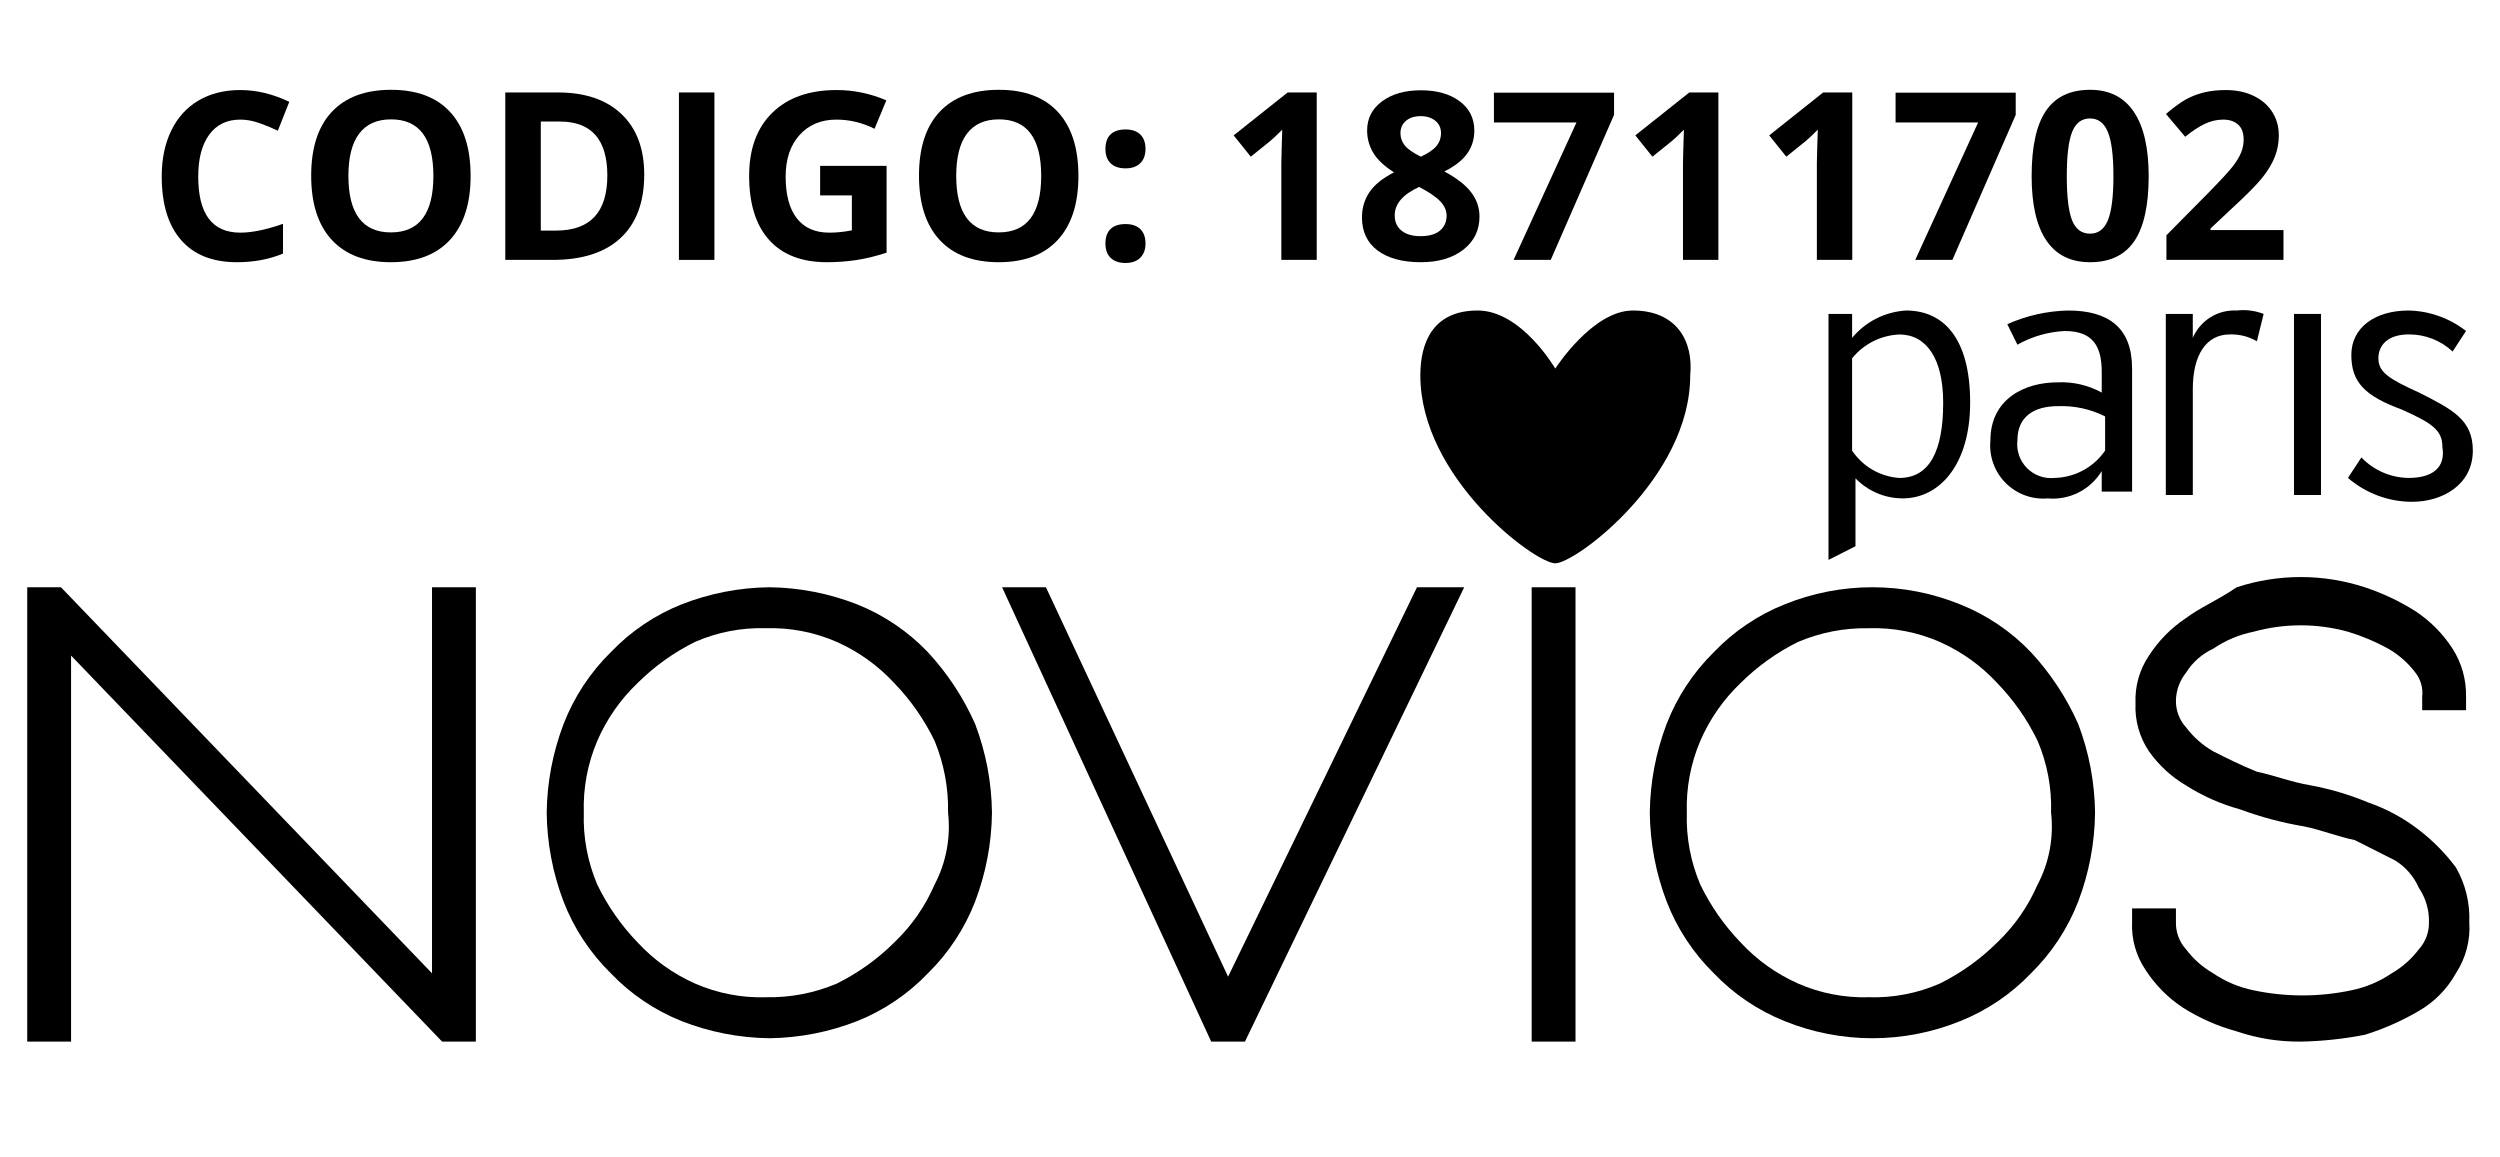 <svg xmlns="http://www.w3.org/2000/svg" xmlns:xlink="http://www.w3.org/1999/xlink" width="1080" zoomAndPan="magnify" viewBox="0 0 810 375" height="500" preserveAspectRatio="xMidYMid meet" version="1.0"><defs><g/><clipPath id="a6a4a47af7"><path d="M 8 190 L 155 190 L 155 337.605 L 8 337.605 Z M 8 190 " clip-rule="nonzero"/></clipPath><clipPath id="c692efa2dd"><path d="M 324 190 L 475 190 L 475 337.605 L 324 337.605 Z M 324 190 " clip-rule="nonzero"/></clipPath><clipPath id="85c144381f"><path d="M 496 190 L 511 190 L 511 337.605 L 496 337.605 Z M 496 190 " clip-rule="nonzero"/></clipPath><clipPath id="d30feaff5f"><path d="M 690 186 L 801 186 L 801 337.605 L 690 337.605 Z M 690 186 " clip-rule="nonzero"/></clipPath><clipPath id="ecc663d0d7"><path d="M 592 100.605 L 639 100.605 L 639 182 L 592 182 Z M 592 100.605 " clip-rule="nonzero"/></clipPath><clipPath id="1561f0b6f5"><path d="M 644 100.605 L 691 100.605 L 691 162 L 644 162 Z M 644 100.605 " clip-rule="nonzero"/></clipPath><clipPath id="44778585b7"><path d="M 701 100.605 L 734 100.605 L 734 161 L 701 161 Z M 701 100.605 " clip-rule="nonzero"/></clipPath><clipPath id="7a73f10b7c"><path d="M 760 100.605 L 802 100.605 L 802 163 L 760 163 Z M 760 100.605 " clip-rule="nonzero"/></clipPath><clipPath id="dbbbad14d3"><path d="M 460 100.605 L 548 100.605 L 548 183 L 460 183 Z M 460 100.605 " clip-rule="nonzero"/></clipPath></defs><g clip-path="url(#a6a4a47af7)"><path fill="#000000" d="M 139.973 315.352 L 19.75 190.27 L 8.82 190.27 L 8.82 337.488 L 23.027 337.488 L 23.027 212.406 L 143.25 337.488 L 154.18 337.488 L 154.18 190.27 L 139.973 190.27 Z M 139.973 315.352 " fill-opacity="1" fill-rule="nonzero"/></g><path fill="#000000" d="M 300.625 211.297 C 297.402 207.922 293.855 204.93 289.988 202.316 C 286.121 199.703 282.02 197.531 277.684 195.805 C 268.543 192.242 259.07 190.395 249.262 190.27 C 239.453 190.398 229.984 192.242 220.844 195.805 C 216.512 197.535 212.414 199.703 208.547 202.316 C 204.68 204.93 201.137 207.922 197.914 211.297 C 194.566 214.582 191.605 218.188 189.027 222.105 C 186.445 226.023 184.309 230.168 182.613 234.543 C 179.09 243.812 177.258 253.406 177.129 263.324 C 177.25 273.238 179.074 282.832 182.59 292.105 C 184.289 296.48 186.43 300.625 189.012 304.547 C 191.598 308.465 194.562 312.066 197.914 315.352 C 201.141 318.73 204.688 321.723 208.559 324.336 C 212.426 326.949 216.531 329.121 220.867 330.852 C 230.008 334.414 239.48 336.258 249.285 336.387 C 259.086 336.254 268.551 334.406 277.684 330.848 C 282.02 329.117 286.125 326.945 289.992 324.332 C 293.863 321.719 297.41 318.723 300.637 315.348 C 303.984 312.062 306.945 308.461 309.523 304.543 C 312.105 300.625 314.242 296.477 315.938 292.105 C 319.453 282.832 321.273 273.238 321.398 263.324 C 321.273 253.41 319.453 243.816 315.938 234.547 C 312.113 225.953 307.012 218.203 300.625 211.297 Z M 302.82 286.574 C 299.719 293.73 295.344 300.004 289.707 305.395 C 284.227 310.82 278.031 315.246 271.125 318.68 C 263.789 321.773 256.137 323.25 248.172 323.105 C 244.23 323.23 240.324 322.918 236.449 322.168 C 232.578 321.422 228.832 320.258 225.219 318.68 C 218.113 315.516 211.914 311.086 206.617 305.387 C 201.242 299.812 196.871 293.539 193.5 286.57 C 191.941 282.898 190.797 279.102 190.062 275.184 C 189.328 271.262 189.027 267.312 189.152 263.324 C 189.027 259.34 189.328 255.387 190.062 251.469 C 190.797 247.547 191.941 243.754 193.5 240.082 C 196.605 232.926 200.977 226.652 206.617 221.262 C 212.098 215.836 218.289 211.406 225.195 207.977 C 228.809 206.395 232.555 205.234 236.426 204.484 C 240.301 203.738 244.207 203.426 248.148 203.547 C 252.09 203.426 256 203.738 259.871 204.484 C 263.746 205.234 267.488 206.395 271.102 207.977 C 278.199 211.141 284.391 215.57 289.68 221.262 C 295.062 226.828 299.441 233.098 302.82 240.062 C 305.871 247.512 307.32 255.258 307.172 263.305 C 307.621 267.312 307.477 271.301 306.738 275.266 C 305.996 279.23 304.691 283 302.82 286.574 Z M 302.82 286.574 " fill-opacity="1" fill-rule="nonzero"/><g clip-path="url(#c692efa2dd)"><path fill="#000000" d="M 397.898 316.445 L 338.879 190.27 L 324.672 190.27 L 392.43 337.488 L 403.359 337.488 L 474.402 190.27 L 459.102 190.27 Z M 397.898 316.445 " fill-opacity="1" fill-rule="nonzero"/></g><g clip-path="url(#85c144381f)"><path fill="#000000" d="M 496.258 190.27 L 510.465 190.27 L 510.465 337.488 L 496.258 337.488 Z M 496.258 190.27 " fill-opacity="1" fill-rule="nonzero"/></g><path fill="#000000" d="M 658.004 211.297 C 654.781 207.922 651.234 204.93 647.367 202.316 C 643.5 199.703 639.398 197.531 635.062 195.805 C 630.547 193.977 625.898 192.598 621.121 191.664 C 616.34 190.734 611.516 190.27 606.645 190.27 C 601.773 190.27 596.949 190.734 592.168 191.664 C 587.391 192.598 582.742 193.977 578.227 195.805 C 573.895 197.535 569.793 199.703 565.93 202.316 C 562.062 204.93 558.516 207.922 555.293 211.297 C 551.945 214.582 548.984 218.188 546.406 222.105 C 543.824 226.023 541.688 230.168 539.992 234.543 C 536.477 243.812 534.656 253.406 534.531 263.32 C 534.656 273.234 536.477 282.828 539.992 292.098 C 541.688 296.473 543.824 300.621 546.402 304.543 C 548.984 308.461 551.945 312.066 555.293 315.352 C 558.52 318.73 562.066 321.723 565.938 324.336 C 569.805 326.949 573.91 329.121 578.246 330.852 C 582.762 332.68 587.41 334.059 592.188 334.988 C 596.969 335.922 601.793 336.387 606.664 336.387 C 611.535 336.387 616.359 335.922 621.141 334.988 C 625.918 334.059 630.566 332.68 635.082 330.852 C 639.418 329.121 643.52 326.949 647.391 324.336 C 651.262 321.723 654.809 318.73 658.035 315.352 C 661.379 312.066 664.344 308.465 666.922 304.547 C 669.504 300.629 671.641 296.48 673.336 292.109 C 676.852 282.836 678.672 273.246 678.797 263.328 C 678.672 253.414 676.852 243.82 673.336 234.551 C 669.508 225.957 664.395 218.203 658.004 211.297 Z M 660.191 286.57 C 657.086 293.727 652.715 300 647.074 305.387 C 641.594 310.812 635.402 315.242 628.496 318.672 C 624.883 320.254 621.141 321.418 617.27 322.164 C 613.395 322.91 609.488 323.223 605.547 323.102 C 601.605 323.223 597.695 322.91 593.824 322.164 C 589.953 321.418 586.207 320.254 582.594 318.672 C 575.492 315.512 569.293 311.082 563.996 305.387 C 558.621 299.812 554.25 293.539 550.879 286.57 C 549.32 282.898 548.176 279.102 547.441 275.184 C 546.707 271.262 546.402 267.312 546.531 263.324 C 546.402 259.34 546.707 255.387 547.441 251.469 C 548.176 247.547 549.32 243.754 550.879 240.082 C 553.984 232.926 558.355 226.652 563.996 221.262 C 569.477 215.836 575.668 211.406 582.574 207.977 C 589.914 204.883 597.562 203.406 605.527 203.547 C 609.469 203.426 613.375 203.738 617.25 204.484 C 621.121 205.234 624.863 206.398 628.477 207.977 C 635.57 211.141 641.766 215.57 647.055 221.262 C 652.438 226.828 656.82 233.094 660.199 240.062 C 661.758 243.734 662.902 247.527 663.637 251.449 C 664.371 255.367 664.676 259.32 664.551 263.305 C 665 267.312 664.855 271.301 664.117 275.266 C 663.375 279.23 662.07 283 660.199 286.574 Z M 660.191 286.57 " fill-opacity="1" fill-rule="nonzero"/><g clip-path="url(#d30feaff5f)"><path fill="#000000" d="M 783.691 268.859 C 778.711 265.016 773.246 262.062 767.301 260.004 C 761.305 257.5 755.109 255.652 748.723 254.469 C 742.164 253.363 736.699 251.148 731.234 250.039 C 725.773 247.824 721.398 245.613 717.027 243.398 C 713.594 241.406 710.68 238.828 708.281 235.664 C 707.184 234.453 706.352 233.082 705.785 231.551 C 705.219 230.02 704.957 228.438 705.004 226.805 C 705.055 225.191 705.359 223.625 705.918 222.109 C 706.48 220.594 707.27 219.207 708.281 217.949 C 709.328 216.262 710.598 214.758 712.086 213.441 C 713.578 212.125 715.223 211.051 717.027 210.215 C 721.031 207.492 725.402 205.648 730.145 204.68 C 735.148 203.297 740.25 202.605 745.445 202.605 C 750.637 202.605 755.738 203.297 760.746 204.68 C 765.316 206.055 769.688 207.898 773.859 210.215 C 777.293 212.207 780.207 214.785 782.605 217.949 C 783.461 219.047 784.078 220.266 784.457 221.602 C 784.836 222.941 784.945 224.301 784.789 225.684 L 784.789 230.113 L 799 230.113 L 799 225.684 C 799.051 222.945 798.703 220.254 797.965 217.613 C 797.223 214.977 796.117 212.5 794.648 210.188 C 791.473 205.297 787.457 201.242 782.602 198.02 C 777.449 194.773 771.984 192.195 766.207 190.281 C 762.855 189.184 759.438 188.355 755.957 187.797 C 752.473 187.242 748.969 186.961 745.441 186.961 C 741.914 186.961 738.41 187.242 734.926 187.797 C 731.441 188.355 728.027 189.184 724.676 190.281 C 718.121 194.711 712.652 196.926 708.281 200.246 C 703.434 203.477 699.426 207.535 696.258 212.426 C 694.723 214.707 693.578 217.172 692.836 219.824 C 692.094 222.473 691.781 225.172 691.906 227.922 C 691.781 230.672 692.094 233.371 692.836 236.023 C 693.578 238.672 694.723 241.141 696.258 243.422 C 699.48 247.969 703.488 251.656 708.281 254.492 C 713.723 257.945 719.551 260.523 725.77 262.227 C 732.523 264.73 739.453 266.574 746.555 267.762 C 752.02 268.871 757.484 271.086 762.949 272.191 L 776.043 278.801 C 777.742 279.852 779.242 281.133 780.547 282.645 C 781.852 284.156 782.902 285.824 783.699 287.656 C 784.809 289.285 785.645 291.043 786.203 292.934 C 786.766 294.824 787.02 296.754 786.977 298.727 C 787.02 300.359 786.762 301.941 786.191 303.473 C 785.625 305.004 784.793 306.375 783.699 307.582 C 781.301 310.75 778.387 313.328 774.953 315.316 C 770.949 318.039 766.578 319.883 761.836 320.855 C 756.613 321.961 751.332 322.516 745.988 322.516 C 740.648 322.516 735.367 321.961 730.145 320.855 C 725.402 319.883 721.031 318.039 717.027 315.316 C 713.594 313.328 710.68 310.75 708.281 307.582 C 707.184 306.375 706.352 305.004 705.785 303.473 C 705.219 301.941 704.961 300.359 705.004 298.727 L 705.004 294.316 L 690.797 294.316 L 690.797 298.746 C 690.672 301.496 690.98 304.195 691.723 306.848 C 692.469 309.496 693.609 311.961 695.148 314.246 C 698.316 319.133 702.324 323.191 707.172 326.422 C 712.613 329.875 718.441 332.453 724.656 334.156 C 731.398 336.441 738.328 337.547 745.445 337.48 C 752.438 337.348 759.367 336.609 766.23 335.266 C 772.355 333.355 778.184 330.777 783.719 327.531 C 786.23 326.082 788.504 324.324 790.539 322.258 C 792.574 320.191 794.293 317.887 795.703 315.352 C 797.312 312.895 798.492 310.246 799.234 307.406 C 799.98 304.562 800.254 301.676 800.051 298.746 C 800.18 295.648 799.871 292.594 799.133 289.582 C 798.395 286.57 797.25 283.719 795.703 281.031 C 792.258 276.426 788.254 272.367 783.691 268.859 Z M 783.691 268.859 " fill-opacity="1" fill-rule="nonzero"/></g><g clip-path="url(#ecc663d0d7)"><path fill="#000000" d="M 600.078 153.738 C 601.078 154.949 602.195 156.035 603.43 156.996 C 604.668 157.957 605.992 158.773 607.41 159.441 C 608.828 160.109 610.301 160.617 611.828 160.957 C 613.359 161.301 614.906 161.473 616.473 161.477 C 628.496 161.477 638.328 150.406 638.328 130.48 C 638.359 109.461 629.59 100.605 617.57 100.605 C 615.887 100.703 614.23 100.973 612.605 101.414 C 610.977 101.852 609.41 102.453 607.906 103.215 C 606.402 103.977 604.992 104.883 603.672 105.938 C 602.355 106.988 601.16 108.164 600.086 109.461 L 600.086 101.711 L 592.434 101.711 L 592.434 181.41 L 601.176 176.984 L 601.176 153.738 Z M 600.078 116.105 C 601.008 114.953 602.043 113.914 603.191 112.98 C 604.344 112.051 605.578 111.254 606.895 110.586 C 608.215 109.918 609.59 109.398 611.02 109.027 C 612.449 108.652 613.902 108.434 615.379 108.371 C 624.125 108.371 629.59 116.105 629.59 130.508 C 629.59 146.004 625.238 154.855 615.379 154.855 C 613.852 154.754 612.355 154.477 610.887 154.031 C 609.422 153.582 608.027 152.973 606.699 152.207 C 605.375 151.438 604.152 150.531 603.035 149.484 C 601.918 148.434 600.93 147.273 600.078 146 Z M 600.078 116.105 " fill-opacity="1" fill-rule="nonzero"/></g><g clip-path="url(#1561f0b6f5)"><path fill="#000000" d="M 670.031 100.605 C 663.184 100.777 656.625 102.254 650.363 105.035 L 653.641 111.676 C 658.398 109.016 663.496 107.539 668.941 107.25 C 677.684 107.25 680.965 111.676 680.965 120.531 L 680.965 127.195 C 678.793 126 676.5 125.121 674.086 124.559 C 671.676 123.996 669.23 123.766 666.754 123.875 C 655.824 123.848 644.895 129.383 644.895 142.664 C 644.832 143.289 644.805 143.918 644.812 144.547 C 644.82 145.176 644.863 145.801 644.941 146.426 C 645.016 147.051 645.125 147.668 645.27 148.281 C 645.414 148.895 645.594 149.496 645.805 150.09 C 646.012 150.68 646.254 151.262 646.527 151.828 C 646.801 152.395 647.105 152.941 647.441 153.477 C 647.773 154.008 648.137 154.523 648.527 155.016 C 648.918 155.508 649.332 155.98 649.773 156.426 C 650.219 156.875 650.684 157.297 651.172 157.691 C 651.656 158.09 652.168 158.457 652.695 158.797 C 653.223 159.141 653.77 159.449 654.332 159.73 C 654.895 160.012 655.469 160.262 656.062 160.48 C 656.652 160.699 657.25 160.883 657.859 161.035 C 658.473 161.188 659.09 161.305 659.711 161.391 C 660.336 161.473 660.961 161.523 661.59 161.539 C 662.219 161.555 662.844 161.539 663.473 161.484 C 664.332 161.559 665.191 161.574 666.051 161.531 C 666.91 161.488 667.766 161.383 668.609 161.219 C 669.457 161.055 670.289 160.836 671.105 160.555 C 671.918 160.277 672.711 159.941 673.48 159.555 C 674.25 159.164 674.988 158.723 675.695 158.23 C 676.402 157.738 677.07 157.199 677.703 156.613 C 678.336 156.027 678.926 155.402 679.469 154.734 C 680.016 154.066 680.512 153.363 680.957 152.629 L 680.957 159.27 L 690.797 159.27 L 690.797 119.426 C 690.797 106.141 683.145 100.605 670.031 100.605 Z M 682.055 145.992 C 681.141 147.324 680.082 148.535 678.879 149.617 C 677.676 150.699 676.359 151.625 674.938 152.395 C 673.512 153.164 672.02 153.758 670.457 154.172 C 668.891 154.586 667.301 154.812 665.684 154.848 C 665.273 154.891 664.867 154.91 664.457 154.906 C 664.047 154.902 663.637 154.879 663.23 154.828 C 662.824 154.781 662.422 154.707 662.02 154.613 C 661.621 154.52 661.23 154.402 660.844 154.266 C 660.457 154.129 660.082 153.969 659.715 153.789 C 659.344 153.609 658.988 153.406 658.641 153.188 C 658.297 152.969 657.965 152.727 657.645 152.473 C 657.328 152.215 657.023 151.938 656.734 151.648 C 656.445 151.355 656.176 151.051 655.922 150.727 C 655.668 150.406 655.434 150.07 655.219 149.723 C 655 149.375 654.805 149.016 654.629 148.645 C 654.453 148.273 654.297 147.895 654.164 147.508 C 654.031 147.121 653.918 146.727 653.832 146.328 C 653.742 145.926 653.676 145.523 653.629 145.117 C 653.586 144.707 653.562 144.301 653.566 143.891 C 653.566 143.48 653.594 143.07 653.641 142.664 C 653.641 134.93 659.102 131.594 666.754 131.594 C 669.402 131.492 672.023 131.723 674.617 132.285 C 677.207 132.848 679.688 133.727 682.055 134.914 Z M 682.055 145.992 " fill-opacity="1" fill-rule="nonzero"/></g><g clip-path="url(#44778585b7)"><path fill="#000000" d="M 710.469 126.062 C 710.469 114.992 714.816 108.352 722.488 108.352 C 725.613 108.273 728.527 109.012 731.234 110.566 L 733.414 101.711 C 730.59 100.633 727.676 100.262 724.672 100.605 C 723.926 100.566 723.184 100.586 722.445 100.66 C 721.703 100.734 720.973 100.863 720.254 101.051 C 719.535 101.238 718.832 101.477 718.148 101.77 C 717.465 102.062 716.805 102.406 716.176 102.801 C 715.543 103.195 714.945 103.633 714.379 104.117 C 713.816 104.602 713.293 105.129 712.809 105.691 C 712.324 106.258 711.883 106.855 711.492 107.488 C 711.098 108.121 710.754 108.777 710.461 109.461 L 710.461 101.711 L 701.723 101.711 L 701.723 160.379 L 710.469 160.379 Z M 710.469 126.062 " fill-opacity="1" fill-rule="nonzero"/></g><path fill="#000000" d="M 743.254 101.711 L 752 101.711 L 752 160.383 L 743.254 160.383 Z M 743.254 101.711 " fill-opacity="1" fill-rule="nonzero"/><g clip-path="url(#7a73f10b7c)"><path fill="#000000" d="M 780.41 154.848 C 778.977 154.832 777.559 154.68 776.156 154.379 C 774.754 154.082 773.395 153.648 772.078 153.078 C 770.762 152.508 769.516 151.812 768.34 150.992 C 767.164 150.172 766.082 149.242 765.09 148.203 L 760.738 154.848 C 762.172 156.082 763.703 157.184 765.332 158.148 C 766.961 159.109 768.664 159.922 770.438 160.582 C 772.211 161.242 774.031 161.742 775.895 162.078 C 777.758 162.414 779.633 162.582 781.527 162.582 C 791.363 162.582 801.199 157.047 801.199 145.977 C 801.199 136.012 794.645 132.691 783.711 127.156 C 773.875 122.727 770.598 120.512 770.598 116.086 C 770.598 111.656 773.875 108.352 780.434 108.352 C 783.07 108.332 785.613 108.801 788.07 109.758 C 790.523 110.715 792.715 112.09 794.645 113.887 L 798.992 107.242 C 796.336 105.164 793.418 103.559 790.238 102.422 C 787.059 101.285 783.785 100.68 780.41 100.605 C 769.48 100.605 761.832 106.141 761.832 114.996 C 761.832 123.855 766.184 128.281 778.227 132.711 C 788.062 137.141 791.34 139.352 791.34 144.887 C 792.434 151.527 788.062 154.848 780.41 154.848 Z M 780.41 154.848 " fill-opacity="1" fill-rule="nonzero"/></g><g clip-path="url(#dbbbad14d3)"><path fill="#000000" d="M 529.047 100.605 C 515.934 100.605 503.91 119.426 503.91 119.426 C 503.91 119.426 492.98 100.605 478.77 100.605 C 464.562 100.605 460.191 110.57 460.191 121.637 C 460.191 154.844 497.352 182.516 503.91 182.516 C 510.469 182.516 547.629 154.848 547.629 121.637 C 548.719 110.566 543.277 100.605 529.047 100.605 " fill-opacity="1" fill-rule="nonzero"/></g><g fill="#000000" fill-opacity="1"><g transform="translate(47.976, 84.206)"><g><path d="M 29.875 -45.453 C 25.539 -45.453 22.188 -43.828 19.812 -40.578 C 17.438 -37.328 16.25 -32.797 16.25 -26.984 C 16.25 -14.879 20.789 -8.828 29.875 -8.828 C 33.688 -8.828 38.301 -9.781 43.719 -11.688 L 43.719 -2.047 C 39.258 -0.18 34.285 0.75 28.797 0.75 C 20.898 0.75 14.863 -1.645 10.688 -6.438 C 6.508 -11.227 4.422 -18.098 4.422 -27.047 C 4.422 -32.691 5.445 -37.633 7.5 -41.875 C 9.551 -46.125 12.5 -49.379 16.344 -51.641 C 20.195 -53.898 24.707 -55.031 29.875 -55.031 C 35.145 -55.031 40.438 -53.758 45.75 -51.219 L 42.047 -41.859 C 40.016 -42.828 37.973 -43.664 35.922 -44.375 C 33.867 -45.094 31.852 -45.453 29.875 -45.453 Z M 29.875 -45.453 "/></g></g></g><g fill="#000000" fill-opacity="1"><g transform="translate(96.401, 84.206)"><g><path d="M 56.078 -27.203 C 56.078 -18.223 53.848 -11.316 49.391 -6.484 C 44.941 -1.66 38.562 0.75 30.25 0.75 C 21.938 0.75 15.551 -1.66 11.094 -6.484 C 6.645 -11.316 4.422 -18.25 4.422 -27.281 C 4.422 -36.312 6.648 -43.207 11.109 -47.969 C 15.578 -52.727 21.977 -55.109 30.312 -55.109 C 38.656 -55.109 45.035 -52.707 49.453 -47.906 C 53.867 -43.102 56.078 -36.203 56.078 -27.203 Z M 16.484 -27.203 C 16.484 -21.141 17.629 -16.57 19.922 -13.5 C 22.223 -10.438 25.664 -8.906 30.25 -8.906 C 39.426 -8.906 44.016 -15.004 44.016 -27.203 C 44.016 -39.422 39.445 -45.531 30.312 -45.531 C 25.738 -45.531 22.289 -43.988 19.969 -40.906 C 17.645 -37.832 16.484 -33.266 16.484 -27.203 Z M 16.484 -27.203 "/></g></g></g><g fill="#000000" fill-opacity="1"><g transform="translate(156.886, 84.206)"><g><path d="M 51.844 -27.641 C 51.844 -18.711 49.301 -11.875 44.219 -7.125 C 39.133 -2.375 31.789 0 22.188 0 L 6.828 0 L 6.828 -54.25 L 23.859 -54.25 C 32.711 -54.25 39.586 -51.91 44.484 -47.234 C 49.391 -42.566 51.844 -36.035 51.844 -27.641 Z M 39.891 -27.344 C 39.891 -39 34.742 -44.828 24.453 -44.828 L 18.328 -44.828 L 18.328 -9.5 L 23.266 -9.5 C 34.348 -9.5 39.891 -15.445 39.891 -27.344 Z M 39.891 -27.344 "/></g></g></g><g fill="#000000" fill-opacity="1"><g transform="translate(213.141, 84.206)"><g><path d="M 6.828 0 L 6.828 -54.25 L 18.328 -54.25 L 18.328 0 Z M 6.828 0 "/></g></g></g><g fill="#000000" fill-opacity="1"><g transform="translate(238.3, 84.206)"><g><path d="M 27.422 -30.469 L 48.953 -30.469 L 48.953 -2.344 C 45.461 -1.195 42.176 -0.395 39.094 0.062 C 36.008 0.52 32.863 0.75 29.656 0.75 C 21.469 0.75 15.211 -1.656 10.891 -6.469 C 6.578 -11.281 4.422 -18.191 4.422 -27.203 C 4.422 -35.961 6.926 -42.789 11.938 -47.688 C 16.945 -52.582 23.891 -55.031 32.766 -55.031 C 38.336 -55.031 43.707 -53.914 48.875 -51.688 L 45.047 -42.484 C 41.086 -44.461 36.969 -45.453 32.688 -45.453 C 27.719 -45.453 23.734 -43.781 20.734 -40.438 C 17.742 -37.102 16.25 -32.617 16.25 -26.984 C 16.25 -21.086 17.453 -16.586 19.859 -13.484 C 22.273 -10.379 25.785 -8.828 30.391 -8.828 C 32.797 -8.828 35.234 -9.078 37.703 -9.578 L 37.703 -20.891 L 27.422 -20.891 Z M 27.422 -30.469 "/></g></g></g><g fill="#000000" fill-opacity="1"><g transform="translate(293.331, 84.206)"><g><path d="M 56.078 -27.203 C 56.078 -18.223 53.848 -11.316 49.391 -6.484 C 44.941 -1.66 38.562 0.75 30.25 0.75 C 21.938 0.75 15.551 -1.66 11.094 -6.484 C 6.645 -11.316 4.422 -18.25 4.422 -27.281 C 4.422 -36.312 6.648 -43.207 11.109 -47.969 C 15.578 -52.727 21.977 -55.109 30.312 -55.109 C 38.656 -55.109 45.035 -52.707 49.453 -47.906 C 53.867 -43.102 56.078 -36.203 56.078 -27.203 Z M 16.484 -27.203 C 16.484 -21.141 17.629 -16.57 19.922 -13.5 C 22.223 -10.438 25.664 -8.906 30.25 -8.906 C 39.426 -8.906 44.016 -15.004 44.016 -27.203 C 44.016 -39.422 39.445 -45.531 30.312 -45.531 C 25.738 -45.531 22.289 -43.988 19.969 -40.906 C 17.645 -37.832 16.484 -33.266 16.484 -27.203 Z M 16.484 -27.203 "/></g></g></g><g fill="#000000" fill-opacity="1"><g transform="translate(353.816, 84.206)"><g><path d="M 4.344 -5.312 C 4.344 -7.383 4.898 -8.953 6.016 -10.016 C 7.129 -11.078 8.75 -11.609 10.875 -11.609 C 12.926 -11.609 14.516 -11.062 15.641 -9.969 C 16.766 -8.883 17.328 -7.332 17.328 -5.312 C 17.328 -3.352 16.758 -1.812 15.625 -0.688 C 14.488 0.438 12.906 1 10.875 1 C 8.789 1 7.18 0.453 6.047 -0.641 C 4.91 -1.742 4.344 -3.301 4.344 -5.312 Z M 4.344 -35.953 C 4.344 -38.035 4.898 -39.609 6.016 -40.672 C 7.129 -41.734 8.75 -42.266 10.875 -42.266 C 12.926 -42.266 14.516 -41.719 15.641 -40.625 C 16.766 -39.539 17.328 -37.984 17.328 -35.953 C 17.328 -33.953 16.75 -32.398 15.594 -31.297 C 14.445 -30.203 12.875 -29.656 10.875 -29.656 C 8.789 -29.656 7.18 -30.195 6.047 -31.281 C 4.91 -32.375 4.344 -33.93 4.344 -35.953 Z M 4.344 -35.953 "/></g></g></g><g fill="#000000" fill-opacity="1"><g transform="translate(375.486, 84.206)"><g/></g></g><g fill="#000000" fill-opacity="1"><g transform="translate(395.228, 84.206)"><g><path d="M 31.391 0 L 19.922 0 L 19.922 -31.391 L 20.047 -36.547 L 20.219 -42.188 C 18.32 -40.289 17 -39.047 16.25 -38.453 L 10.016 -33.438 L 4.484 -40.344 L 21.969 -54.25 L 31.391 -54.25 Z M 31.391 0 "/></g></g></g><g fill="#000000" fill-opacity="1"><g transform="translate(438.606, 84.206)"><g><path d="M 21.75 -54.953 C 26.945 -54.953 31.133 -53.77 34.312 -51.406 C 37.488 -49.051 39.078 -45.867 39.078 -41.859 C 39.078 -39.086 38.305 -36.617 36.766 -34.453 C 35.234 -32.285 32.766 -30.352 29.359 -28.656 C 33.41 -26.477 36.32 -24.207 38.094 -21.844 C 39.863 -19.477 40.75 -16.883 40.75 -14.062 C 40.75 -9.613 39.004 -6.031 35.516 -3.312 C 32.023 -0.602 27.438 0.75 21.75 0.75 C 15.812 0.75 11.145 -0.508 7.75 -3.031 C 4.363 -5.562 2.672 -9.141 2.672 -13.766 C 2.672 -16.859 3.492 -19.602 5.141 -22 C 6.785 -24.406 9.426 -26.523 13.062 -28.359 C 9.969 -30.305 7.738 -32.395 6.375 -34.625 C 5.02 -36.852 4.344 -39.289 4.344 -41.938 C 4.344 -45.82 5.945 -48.961 9.156 -51.359 C 12.375 -53.754 16.57 -54.953 21.75 -54.953 Z M 13.281 -14.438 C 13.281 -12.312 14.02 -10.656 15.5 -9.469 C 16.988 -8.281 19.02 -7.688 21.594 -7.688 C 24.438 -7.688 26.562 -8.297 27.969 -9.516 C 29.383 -10.742 30.094 -12.359 30.094 -14.359 C 30.094 -16.016 29.395 -17.566 28 -19.016 C 26.602 -20.461 24.332 -22.004 21.188 -23.641 C 15.914 -21.211 13.281 -18.145 13.281 -14.438 Z M 21.672 -46.578 C 19.711 -46.578 18.133 -46.07 16.938 -45.062 C 15.738 -44.062 15.141 -42.723 15.141 -41.047 C 15.141 -39.555 15.613 -38.223 16.562 -37.047 C 17.52 -35.879 19.25 -34.676 21.75 -33.438 C 24.176 -34.57 25.867 -35.734 26.828 -36.922 C 27.797 -38.109 28.281 -39.484 28.281 -41.047 C 28.281 -42.754 27.66 -44.102 26.422 -45.094 C 25.18 -46.082 23.598 -46.578 21.672 -46.578 Z M 21.672 -46.578 "/></g></g></g><g fill="#000000" fill-opacity="1"><g transform="translate(481.985, 84.206)"><g><path d="M 8.422 0 L 28.797 -44.531 L 2.047 -44.531 L 2.047 -54.188 L 40.969 -54.188 L 40.969 -46.984 L 20.453 0 Z M 8.422 0 "/></g></g></g><g fill="#000000" fill-opacity="1"><g transform="translate(525.364, 84.206)"><g><path d="M 31.391 0 L 19.922 0 L 19.922 -31.391 L 20.047 -36.547 L 20.219 -42.188 C 18.32 -40.289 17 -39.047 16.25 -38.453 L 10.016 -33.438 L 4.484 -40.344 L 21.969 -54.25 L 31.391 -54.25 Z M 31.391 0 "/></g></g></g><g fill="#000000" fill-opacity="1"><g transform="translate(568.742, 84.206)"><g><path d="M 31.391 0 L 19.922 0 L 19.922 -31.391 L 20.047 -36.547 L 20.219 -42.188 C 18.32 -40.289 17 -39.047 16.25 -38.453 L 10.016 -33.438 L 4.484 -40.344 L 21.969 -54.25 L 31.391 -54.25 Z M 31.391 0 "/></g></g></g><g fill="#000000" fill-opacity="1"><g transform="translate(612.121, 84.206)"><g><path d="M 8.422 0 L 28.797 -44.531 L 2.047 -44.531 L 2.047 -54.188 L 40.969 -54.188 L 40.969 -46.984 L 20.453 0 Z M 8.422 0 "/></g></g></g><g fill="#000000" fill-opacity="1"><g transform="translate(655.499, 84.206)"><g><path d="M 40.672 -27.125 C 40.672 -17.656 39.117 -10.641 36.016 -6.078 C 32.91 -1.523 28.129 0.75 21.672 0.75 C 15.41 0.75 10.691 -1.598 7.516 -6.297 C 4.336 -11.004 2.75 -17.945 2.75 -27.125 C 2.75 -36.695 4.297 -43.754 7.391 -48.297 C 10.484 -52.836 15.242 -55.109 21.672 -55.109 C 27.93 -55.109 32.66 -52.734 35.859 -47.984 C 39.066 -43.234 40.672 -36.281 40.672 -27.125 Z M 14.141 -27.125 C 14.141 -20.469 14.711 -15.695 15.859 -12.812 C 17.016 -9.938 18.953 -8.5 21.672 -8.5 C 24.348 -8.5 26.281 -9.957 27.469 -12.875 C 28.656 -15.789 29.25 -20.539 29.25 -27.125 C 29.25 -33.781 28.645 -38.562 27.438 -41.469 C 26.238 -44.375 24.316 -45.828 21.672 -45.828 C 18.973 -45.828 17.039 -44.375 15.875 -41.469 C 14.719 -38.562 14.141 -33.781 14.141 -27.125 Z M 14.141 -27.125 "/></g></g></g><g fill="#000000" fill-opacity="1"><g transform="translate(698.878, 84.206)"><g><path d="M 40.969 0 L 3.047 0 L 3.047 -7.984 L 16.656 -21.75 C 20.695 -25.875 23.332 -28.734 24.562 -30.328 C 25.801 -31.93 26.691 -33.41 27.234 -34.766 C 27.785 -36.129 28.062 -37.539 28.062 -39 C 28.062 -41.176 27.457 -42.797 26.25 -43.859 C 25.051 -44.922 23.453 -45.453 21.453 -45.453 C 19.348 -45.453 17.305 -44.969 15.328 -44 C 13.348 -43.039 11.281 -41.672 9.125 -39.891 L 2.891 -47.281 C 5.566 -49.551 7.781 -51.156 9.531 -52.094 C 11.289 -53.039 13.207 -53.766 15.281 -54.266 C 17.363 -54.773 19.691 -55.031 22.266 -55.031 C 25.648 -55.031 28.641 -54.41 31.234 -53.172 C 33.836 -51.941 35.859 -50.211 37.297 -47.984 C 38.734 -45.754 39.453 -43.207 39.453 -40.344 C 39.453 -37.844 39.008 -35.492 38.125 -33.297 C 37.25 -31.109 35.891 -28.863 34.047 -26.562 C 32.203 -24.27 28.957 -20.992 24.312 -16.734 L 17.328 -10.172 L 17.328 -9.656 L 40.969 -9.656 Z M 40.969 0 "/></g></g></g><g fill="#000000" fill-opacity="1"><g transform="translate(742.265, 84.206)"><g/></g></g></svg>